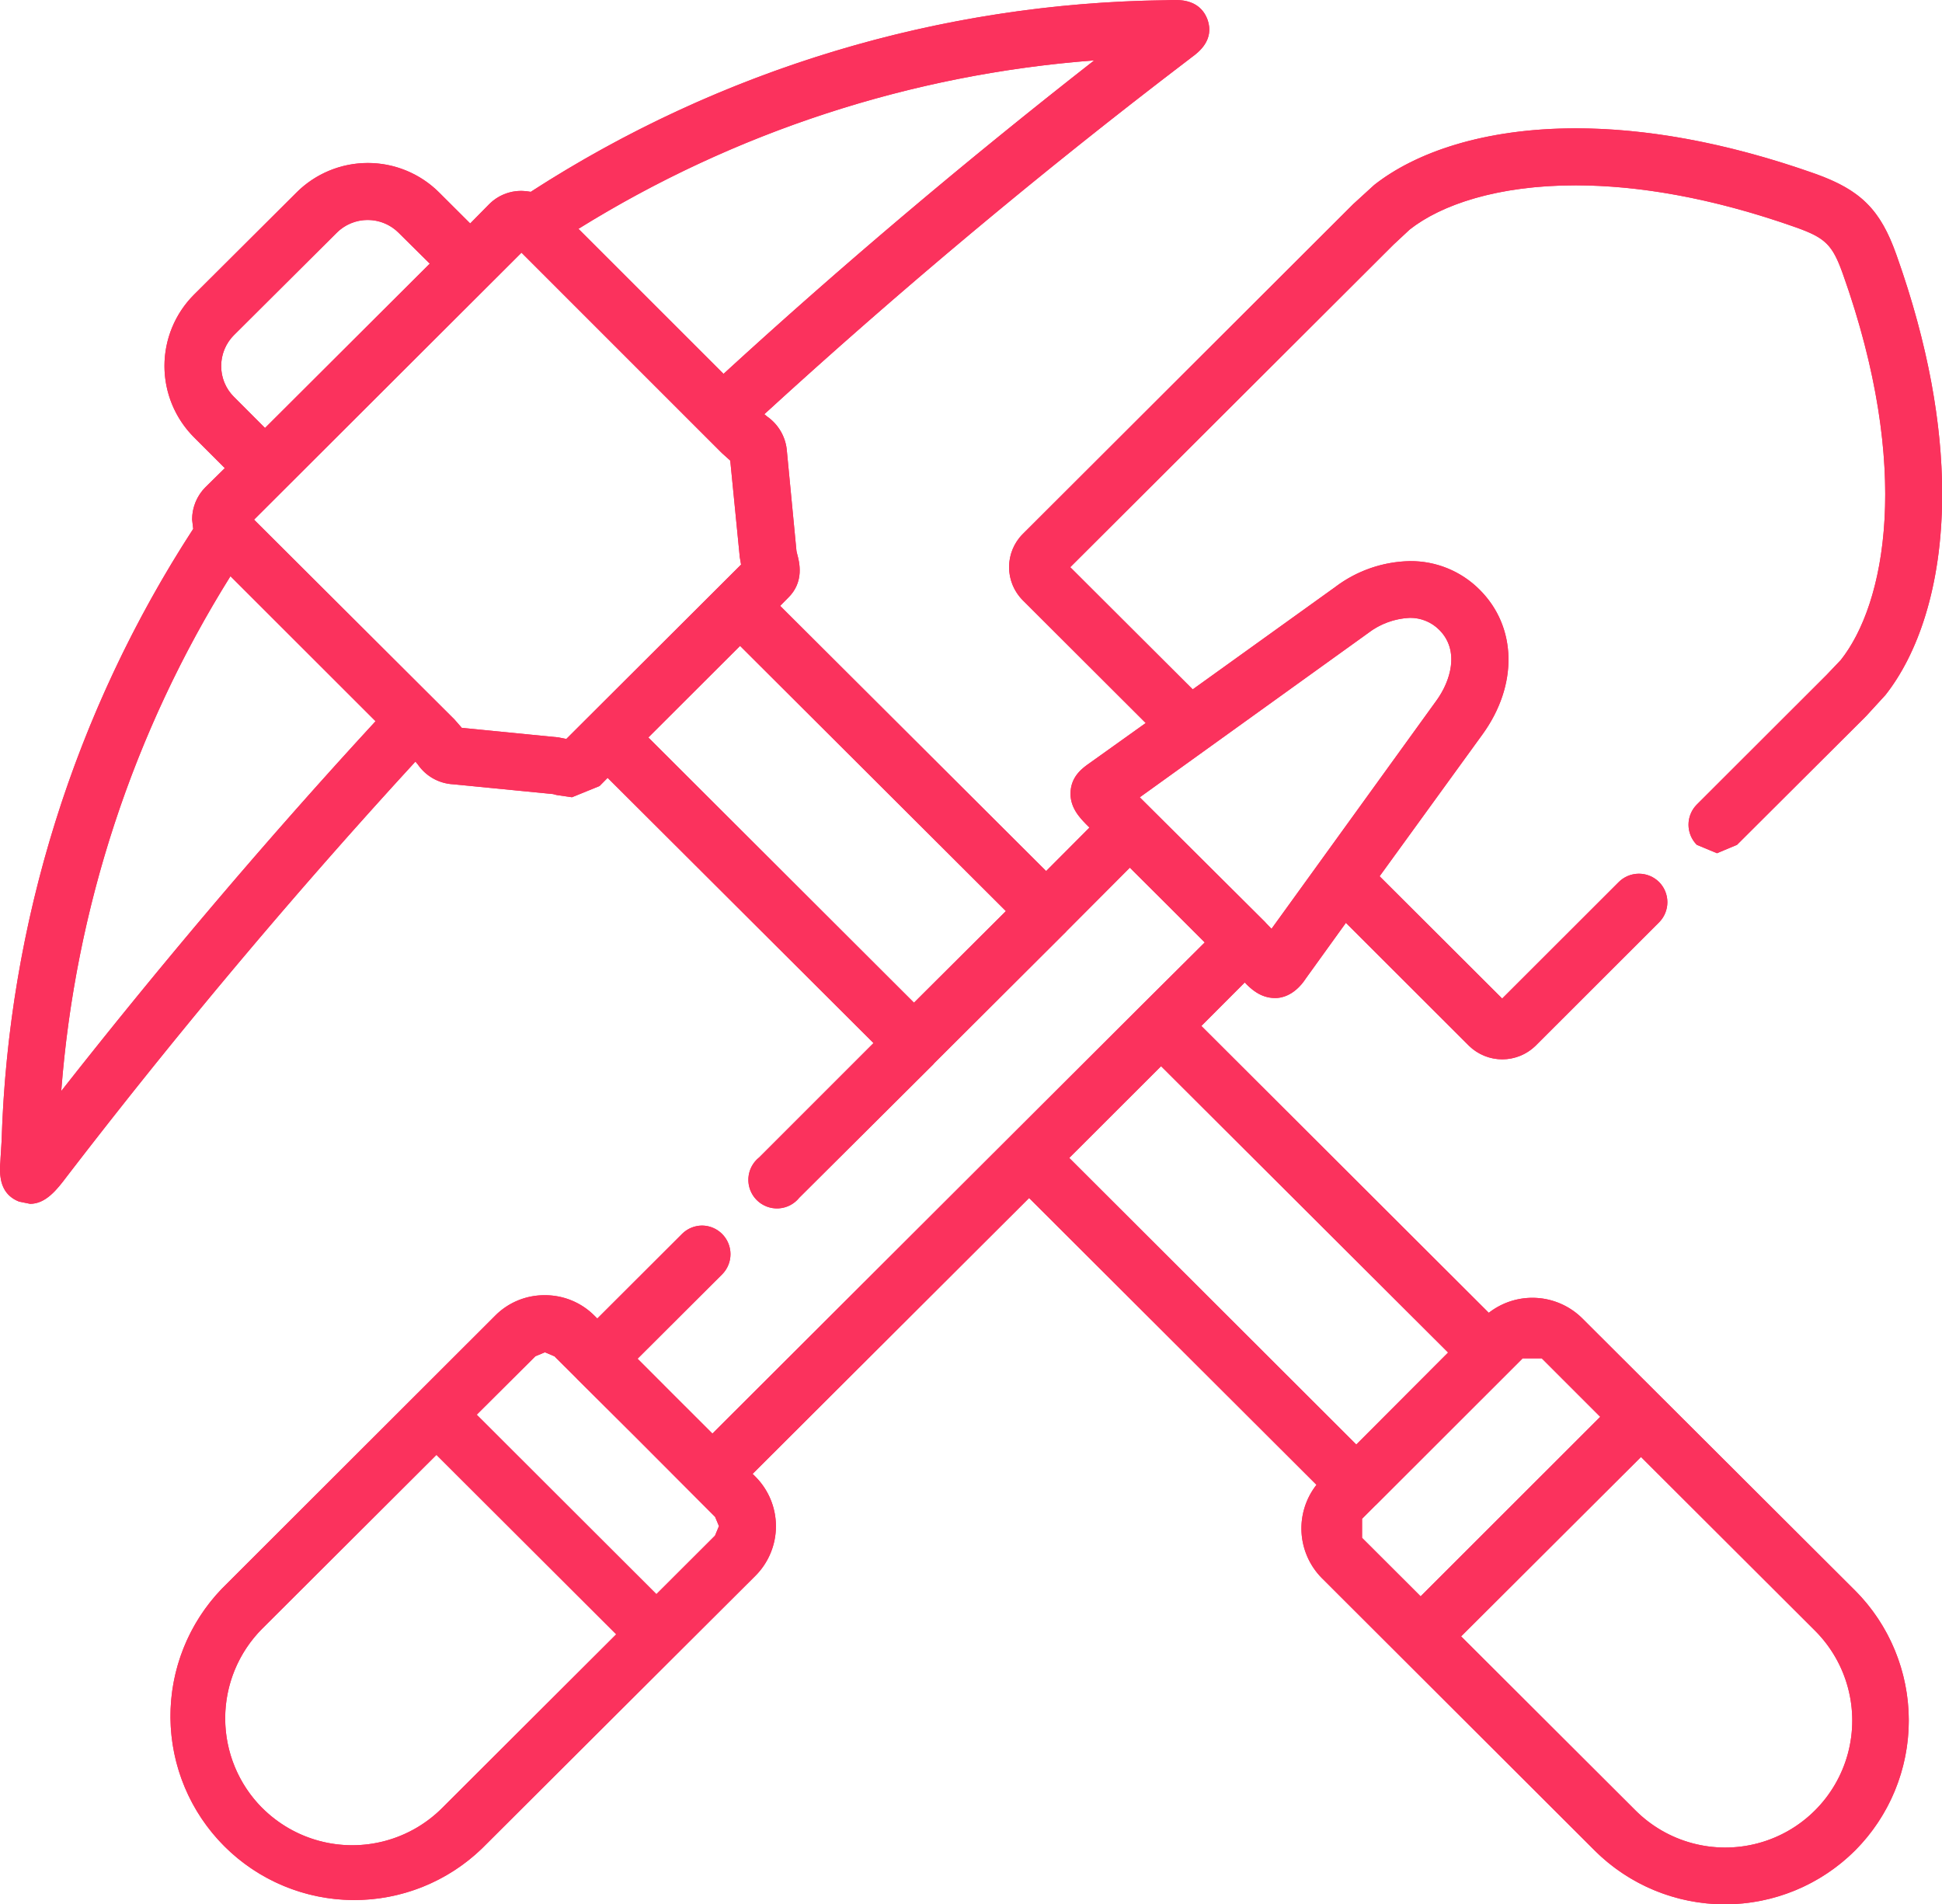<svg xmlns="http://www.w3.org/2000/svg" xmlns:xlink="http://www.w3.org/1999/xlink" viewBox="0 0 407.36 399.43"><defs><style>.cls-1{fill:url(#linear-gradient);}.cls-2{clip-path:url(#clip-path);}.cls-3{fill:url(#linear-gradient-3);}</style><linearGradient id="linear-gradient" y1="199.71" x2="407.36" y2="199.71" gradientUnits="userSpaceOnUse"><stop offset="0" stop-color="#fb325d"/><stop offset="1" stop-color="#fb325d"/></linearGradient><clipPath id="clip-path" transform="translate(0)"><path class="cls-1" d="M343,379.68l-36.51-36.44,37.73-37.63,36.56,36.49A26.64,26.64,0,0,1,343,379.68M55,379.23a26.65,26.65,0,0,1,0-37.6l36.55-36.46,37.71,37.64L92.76,379.23a26.69,26.69,0,0,1-37.75,0m230.7-56.66v-4l2.77-2.77.24-.22.2-.2,27.48-27.46h0l3-3,4,0,12.27,12.27L298,334.84ZM100,296.74l12.31-12.26,2-.83,2,.85,4.6,4.58.18.2,12.33,12.27L150,318.17l.81,1.94-.83,2-12.29,12.27Zm124.29-53.86,19.26-19.24,60.21,60.06L284.5,303ZM136,154.69l19.24-19.21L211,191.11l-19.28,19.21Zm129.58,38.95-.2-.23L252.91,181l-13.83-13.76L287,132.78a15.52,15.52,0,0,1,8.7-3.18,8.58,8.58,0,0,1,6.21,2.53c4.33,4.33,2.39,10.72-.63,14.86l-34.56,47.83ZM48.35,120.87l30.43,30.41C56.06,175.94,33.94,202,12.85,228.85a237.89,237.89,0,0,1,35.5-108m68.79,33.82-20.27-2-1.56-1.78L53.29,109l56.1-56,42,42,1.79,1.61,2,20.26.27,1.56L118.79,155ZM49.08,83.25a9.08,9.08,0,0,1-2.68-6.46,9.18,9.18,0,0,1,2.71-6.53L70.6,48.86a9.19,9.19,0,0,1,13.05,0l6.5,6.44L55.59,89.77ZM121.34,48A239.21,239.21,0,0,1,229.52,12.67c-26.86,21-52.93,43-77.75,65.75ZM246.61,0a6.86,6.86,0,0,0-.69,0l-1.46.05A250.85,250.85,0,0,0,111.33,40.24a12,12,0,0,0-2-.2,9.47,9.47,0,0,0-6.7,2.77l-4,4.06-6.5-6.48a21.17,21.17,0,0,0-29.94,0L40.68,61.82a21.16,21.16,0,0,0,0,29.89l6.48,6.48-4.06,4A9.6,9.6,0,0,0,40.3,109l.23,1.94A249.43,249.43,0,0,0,.34,239.28L.11,243c0,.53-.09,1.14-.11,1.78v.81c.07,2.46.76,5.18,4,6.45l2.31.47c3.32,0,5.65-3,7.73-5.76,23.23-30.23,47.81-59.47,73.1-87l.49.58a9.61,9.61,0,0,0,7.46,4.18L116,166.56l.76.2,3.22.47,5.78-2.35,0,0,1.7-1.72,55.77,55.63-24,24a6,6,0,1,0,8.42,8.45l28.13-28,.15-.18.12-.13,27.54-27.46.07-.07.05-.07L237,182l7.71,7.68,8,8L239.32,211l-89.88,89.7-8.08-8.07L133.74,285l17.78-17.74a6,6,0,0,0-4.22-10.19,6,6,0,0,0-4.2,1.72l-17.81,17.78-.58-.58a14.58,14.58,0,0,0-10.43-4.31h0A14.51,14.51,0,0,0,103.84,276L46.6,333.18a38.56,38.56,0,0,0,54.56,54.49L141.94,347v0l16.49-16.44a14.71,14.71,0,0,0,0-20.85l-.56-.56,58-57.86,60.28,60.16A14.81,14.81,0,0,0,277.26,331l57.24,57.15a38.69,38.69,0,0,0,54.63,0,38.64,38.64,0,0,0,0-54.53l-57.27-57.13a14.86,14.86,0,0,0-19.57-1.12L252,215.2l9.1-9.12h0c1.16,1.21,3.24,3.26,6.32,3.26h.18c.76,0,3.78-.2,6.35-4.15l8.37-11.62,25.83,25.8a10,10,0,0,0,13.94,0l25.94-25.92a6,6,0,0,0,0-8.42,6,6,0,0,0-8.49,0l-24.44,24.42-25.71-25.65L311,154c7.44-10.3,7.22-22.48-.62-30.3a20.37,20.37,0,0,0-14.66-6,26.75,26.75,0,0,0-15.64,5.43l-29.89,21.47-25.69-25.63,67.8-67.65,3.38-3.15c6.61-5.22,18.45-9.29,34.83-9.29,12.78,0,28.33,2.48,46.31,8.85,6.12,2.19,7.58,3.66,9.74,9.72,14.57,40.95,8.9,69.21-.44,81l-3,3.15-27.19,27.16a6,6,0,0,0,0,8.45l4.23,1.76,4.2-1.76,26.78-26.7.41-.42,3.93-4.29c6.72-8.49,11.84-22.63,11.91-41.71v-.9c-.05-14.05-2.82-30.72-9.59-49.73-3.35-9.47-7.46-13.58-17-17-19.24-6.81-36.08-9.54-50.25-9.54-19.34,0-33.69,5.09-42.31,11.89l-4.38,4L214.55,112a9.85,9.85,0,0,0,0,13.92l25.78,25.74L228.65,160c-1.41,1-3.78,2.6-4.07,5.86-.31,3.44,2,5.72,3.22,7l.73.73-9.09,9.12-55.79-55.63,1.66-1.68c3.48-3.39,2.34-7.57,1.92-9.14l-.16-.69-2-20.84a9.76,9.76,0,0,0-4.18-7.38l-.56-.47c28.19-25.8,58-50.76,88.79-74.21l.84-.65c1.48-1.07,4.83-3.64,3.33-7.91C251.9.36,248.42,0,246.61,0Z"/></clipPath><linearGradient id="linear-gradient-3" x1="-37.56" y1="463.63" x2="-15.21" y2="463.63" gradientTransform="matrix(18.23, 0, 0, -18.23, 684.76, 8653.06)" xlink:href="#linear-gradient"/></defs><g id="Layer_2" data-name="Layer 2"><g id="Layer_1-2" data-name="Layer 1"><path class="cls-1" d="M343,379.68l-36.51-36.44,37.73-37.63,36.56,36.49A26.64,26.64,0,0,1,343,379.68M55,379.23a26.65,26.65,0,0,1,0-37.6l36.55-36.46,37.71,37.64L92.76,379.23a26.69,26.69,0,0,1-37.75,0m230.7-56.66v-4l2.77-2.77.24-.22.2-.2,27.48-27.46h0l3-3,4,0,12.27,12.27L298,334.84ZM100,296.74l12.31-12.26,2-.83,2,.85,4.6,4.58.18.2,12.33,12.27L150,318.17l.81,1.94-.83,2-12.29,12.27Zm124.29-53.86,19.26-19.24,60.21,60.06L284.5,303ZM136,154.69l19.24-19.21L211,191.11l-19.28,19.21Zm129.58,38.95-.2-.23L252.91,181l-13.83-13.76L287,132.78a15.52,15.52,0,0,1,8.7-3.18,8.58,8.58,0,0,1,6.21,2.53c4.33,4.33,2.39,10.72-.63,14.86l-34.56,47.83ZM48.35,120.87l30.43,30.41C56.06,175.94,33.94,202,12.85,228.85a237.89,237.89,0,0,1,35.5-108m68.79,33.82-20.27-2-1.56-1.78L53.29,109l56.1-56,42,42,1.79,1.61,2,20.26.27,1.56L118.79,155ZM49.08,83.25a9.08,9.08,0,0,1-2.68-6.46,9.18,9.18,0,0,1,2.71-6.53L70.6,48.86a9.19,9.19,0,0,1,13.05,0l6.5,6.44L55.59,89.77ZM121.34,48A239.21,239.21,0,0,1,229.52,12.67c-26.86,21-52.93,43-77.75,65.75ZM246.61,0a6.86,6.86,0,0,0-.69,0l-1.46.05A250.85,250.85,0,0,0,111.33,40.24a12,12,0,0,0-2-.2,9.47,9.47,0,0,0-6.7,2.77l-4,4.06-6.5-6.48a21.17,21.17,0,0,0-29.94,0L40.68,61.82a21.16,21.16,0,0,0,0,29.89l6.48,6.48-4.06,4A9.6,9.6,0,0,0,40.3,109l.23,1.94A249.43,249.43,0,0,0,.34,239.28L.11,243c0,.53-.09,1.14-.11,1.78v.81c.07,2.46.76,5.18,4,6.45l2.31.47c3.32,0,5.65-3,7.73-5.76,23.23-30.23,47.81-59.47,73.1-87l.49.58a9.61,9.61,0,0,0,7.46,4.18L116,166.56l.76.2,3.22.47,5.78-2.35,0,0,1.7-1.72,55.77,55.63-24,24a6,6,0,1,0,8.42,8.45l28.13-28,.15-.18.12-.13,27.54-27.46.07-.07.05-.07L237,182l7.71,7.68,8,8L239.32,211l-89.88,89.7-8.08-8.07L133.74,285l17.78-17.74a6,6,0,0,0-4.22-10.19,6,6,0,0,0-4.2,1.72l-17.81,17.78-.58-.58a14.58,14.58,0,0,0-10.43-4.31h0A14.51,14.51,0,0,0,103.84,276L46.6,333.18a38.56,38.56,0,0,0,54.56,54.49L141.94,347v0l16.49-16.44a14.71,14.71,0,0,0,0-20.85l-.56-.56,58-57.86,60.28,60.16A14.81,14.81,0,0,0,277.26,331l57.24,57.15a38.69,38.69,0,0,0,54.63,0,38.64,38.64,0,0,0,0-54.53l-57.27-57.13a14.86,14.86,0,0,0-19.57-1.12L252,215.2l9.1-9.12h0c1.16,1.21,3.24,3.26,6.32,3.26h.18c.76,0,3.78-.2,6.35-4.15l8.37-11.62,25.83,25.8a10,10,0,0,0,13.94,0l25.94-25.92a6,6,0,0,0,0-8.42,6,6,0,0,0-8.49,0l-24.44,24.42-25.71-25.65L311,154c7.44-10.3,7.22-22.48-.62-30.3a20.37,20.37,0,0,0-14.66-6,26.75,26.75,0,0,0-15.64,5.43l-29.89,21.47-25.69-25.63,67.8-67.65,3.38-3.15c6.61-5.22,18.45-9.29,34.83-9.29,12.78,0,28.33,2.48,46.31,8.85,6.12,2.19,7.58,3.66,9.74,9.72,14.57,40.95,8.9,69.21-.44,81l-3,3.15-27.19,27.16a6,6,0,0,0,0,8.45l4.23,1.76,4.2-1.76,26.78-26.7.41-.42,3.93-4.29c6.72-8.49,11.84-22.63,11.91-41.71v-.9c-.05-14.05-2.82-30.72-9.59-49.73-3.35-9.47-7.46-13.58-17-17-19.24-6.81-36.08-9.54-50.25-9.54-19.34,0-33.69,5.09-42.31,11.89l-4.38,4L214.55,112a9.85,9.85,0,0,0,0,13.92l25.78,25.74L228.65,160c-1.41,1-3.78,2.6-4.07,5.86-.31,3.44,2,5.72,3.22,7l.73.73-9.09,9.12-55.79-55.63,1.66-1.68c3.48-3.39,2.34-7.57,1.92-9.14l-.16-.69-2-20.84a9.76,9.76,0,0,0-4.18-7.38l-.56-.47c28.19-25.8,58-50.76,88.79-74.21l.84-.65c1.48-1.07,4.83-3.64,3.33-7.91C251.9.36,248.42,0,246.61,0Z" transform="translate(0)"/><g class="cls-2"><rect class="cls-3" width="407.36" height="399.43"/></g></g></g></svg>
